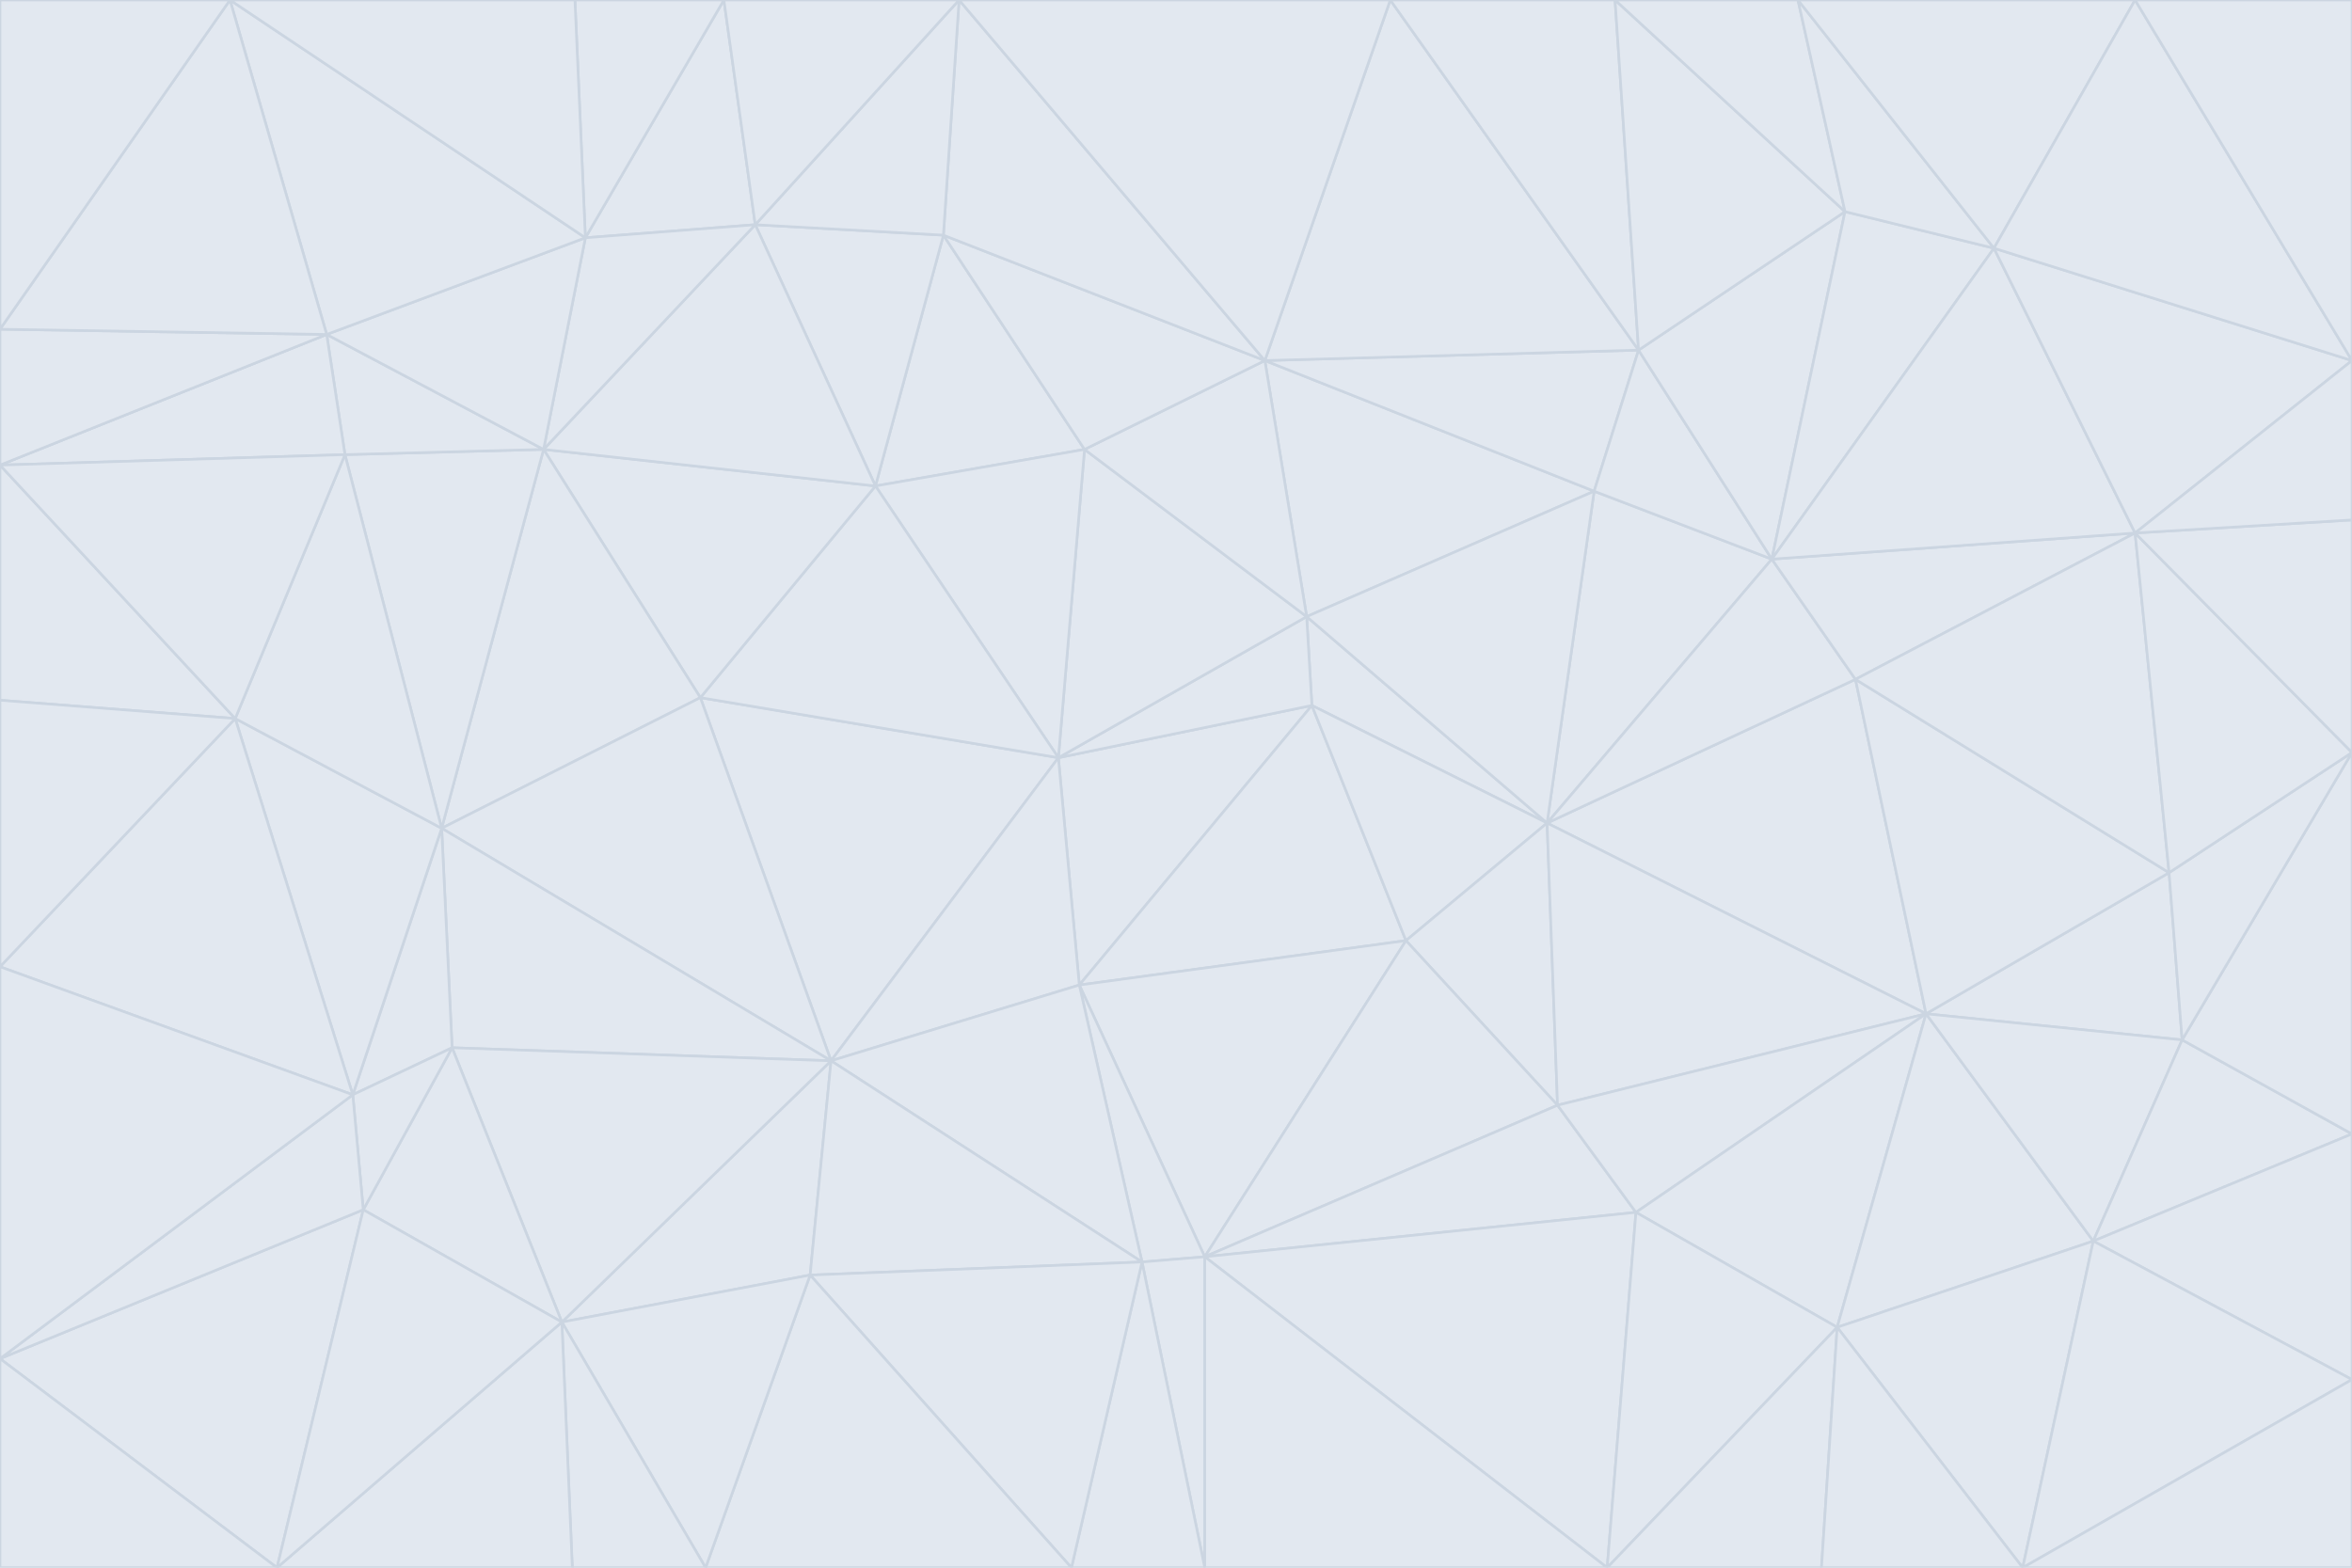 <svg id="visual" viewBox="0 0 900 600" width="900" height="600" xmlns="http://www.w3.org/2000/svg" xmlns:xlink="http://www.w3.org/1999/xlink" version="1.1"><g stroke-width="1" stroke-linejoin="bevel"><path d="M405 290L413 377L502 270Z" fill="#e2e8f0" stroke="#cbd5e1"></path><path d="M413 377L538 360L502 270Z" fill="#e2e8f0" stroke="#cbd5e1"></path><path d="M592 315L500 236L502 270Z" fill="#e2e8f0" stroke="#cbd5e1"></path><path d="M502 270L500 236L405 290Z" fill="#e2e8f0" stroke="#cbd5e1"></path><path d="M538 360L592 315L502 270Z" fill="#e2e8f0" stroke="#cbd5e1"></path><path d="M413 377L461 481L538 360Z" fill="#e2e8f0" stroke="#cbd5e1"></path><path d="M538 360L596 423L592 315Z" fill="#e2e8f0" stroke="#cbd5e1"></path><path d="M413 377L437 483L461 481Z" fill="#e2e8f0" stroke="#cbd5e1"></path><path d="M461 481L596 423L538 360Z" fill="#e2e8f0" stroke="#cbd5e1"></path><path d="M500 236L415 172L405 290Z" fill="#e2e8f0" stroke="#cbd5e1"></path><path d="M268 267L318 406L405 290Z" fill="#e2e8f0" stroke="#cbd5e1"></path><path d="M405 290L318 406L413 377Z" fill="#e2e8f0" stroke="#cbd5e1"></path><path d="M413 377L318 406L437 483Z" fill="#e2e8f0" stroke="#cbd5e1"></path><path d="M610 188L484 138L500 236Z" fill="#e2e8f0" stroke="#cbd5e1"></path><path d="M500 236L484 138L415 172Z" fill="#e2e8f0" stroke="#cbd5e1"></path><path d="M361 90L335 186L415 172Z" fill="#e2e8f0" stroke="#cbd5e1"></path><path d="M415 172L335 186L405 290Z" fill="#e2e8f0" stroke="#cbd5e1"></path><path d="M678 214L610 188L592 315Z" fill="#e2e8f0" stroke="#cbd5e1"></path><path d="M592 315L610 188L500 236Z" fill="#e2e8f0" stroke="#cbd5e1"></path><path d="M335 186L268 267L405 290Z" fill="#e2e8f0" stroke="#cbd5e1"></path><path d="M461 481L626 464L596 423Z" fill="#e2e8f0" stroke="#cbd5e1"></path><path d="M737 388L710 260L592 315Z" fill="#e2e8f0" stroke="#cbd5e1"></path><path d="M215 506L310 488L318 406Z" fill="#e2e8f0" stroke="#cbd5e1"></path><path d="M318 406L310 488L437 483Z" fill="#e2e8f0" stroke="#cbd5e1"></path><path d="M710 260L678 214L592 315Z" fill="#e2e8f0" stroke="#cbd5e1"></path><path d="M610 188L627 134L484 138Z" fill="#e2e8f0" stroke="#cbd5e1"></path><path d="M678 214L627 134L610 188Z" fill="#e2e8f0" stroke="#cbd5e1"></path><path d="M737 388L592 315L596 423Z" fill="#e2e8f0" stroke="#cbd5e1"></path><path d="M678 214L706 81L627 134Z" fill="#e2e8f0" stroke="#cbd5e1"></path><path d="M484 138L361 90L415 172Z" fill="#e2e8f0" stroke="#cbd5e1"></path><path d="M335 186L208 172L268 267Z" fill="#e2e8f0" stroke="#cbd5e1"></path><path d="M367 0L361 90L484 138Z" fill="#e2e8f0" stroke="#cbd5e1"></path><path d="M437 483L461 600L461 481Z" fill="#e2e8f0" stroke="#cbd5e1"></path><path d="M461 481L615 600L626 464Z" fill="#e2e8f0" stroke="#cbd5e1"></path><path d="M410 600L461 600L437 483Z" fill="#e2e8f0" stroke="#cbd5e1"></path><path d="M310 488L410 600L437 483Z" fill="#e2e8f0" stroke="#cbd5e1"></path><path d="M626 464L737 388L596 423Z" fill="#e2e8f0" stroke="#cbd5e1"></path><path d="M703 508L737 388L626 464Z" fill="#e2e8f0" stroke="#cbd5e1"></path><path d="M208 172L169 317L268 267Z" fill="#e2e8f0" stroke="#cbd5e1"></path><path d="M268 267L169 317L318 406Z" fill="#e2e8f0" stroke="#cbd5e1"></path><path d="M361 90L289 86L335 186Z" fill="#e2e8f0" stroke="#cbd5e1"></path><path d="M615 600L703 508L626 464Z" fill="#e2e8f0" stroke="#cbd5e1"></path><path d="M169 317L173 401L318 406Z" fill="#e2e8f0" stroke="#cbd5e1"></path><path d="M310 488L270 600L410 600Z" fill="#e2e8f0" stroke="#cbd5e1"></path><path d="M289 86L208 172L335 186Z" fill="#e2e8f0" stroke="#cbd5e1"></path><path d="M173 401L215 506L318 406Z" fill="#e2e8f0" stroke="#cbd5e1"></path><path d="M461 600L615 600L461 481Z" fill="#e2e8f0" stroke="#cbd5e1"></path><path d="M215 506L270 600L310 488Z" fill="#e2e8f0" stroke="#cbd5e1"></path><path d="M627 134L532 0L484 138Z" fill="#e2e8f0" stroke="#cbd5e1"></path><path d="M361 90L367 0L289 86Z" fill="#e2e8f0" stroke="#cbd5e1"></path><path d="M277 0L224 91L289 86Z" fill="#e2e8f0" stroke="#cbd5e1"></path><path d="M289 86L224 91L208 172Z" fill="#e2e8f0" stroke="#cbd5e1"></path><path d="M208 172L132 174L169 317Z" fill="#e2e8f0" stroke="#cbd5e1"></path><path d="M173 401L139 463L215 506Z" fill="#e2e8f0" stroke="#cbd5e1"></path><path d="M215 506L219 600L270 600Z" fill="#e2e8f0" stroke="#cbd5e1"></path><path d="M169 317L135 419L173 401Z" fill="#e2e8f0" stroke="#cbd5e1"></path><path d="M90 275L135 419L169 317Z" fill="#e2e8f0" stroke="#cbd5e1"></path><path d="M532 0L367 0L484 138Z" fill="#e2e8f0" stroke="#cbd5e1"></path><path d="M763 95L706 81L678 214Z" fill="#e2e8f0" stroke="#cbd5e1"></path><path d="M627 134L618 0L532 0Z" fill="#e2e8f0" stroke="#cbd5e1"></path><path d="M817 204L678 214L710 260Z" fill="#e2e8f0" stroke="#cbd5e1"></path><path d="M135 419L139 463L173 401Z" fill="#e2e8f0" stroke="#cbd5e1"></path><path d="M615 600L697 600L703 508Z" fill="#e2e8f0" stroke="#cbd5e1"></path><path d="M835 398L830 334L737 388Z" fill="#e2e8f0" stroke="#cbd5e1"></path><path d="M706 81L618 0L627 134Z" fill="#e2e8f0" stroke="#cbd5e1"></path><path d="M106 600L219 600L215 506Z" fill="#e2e8f0" stroke="#cbd5e1"></path><path d="M125 128L132 174L208 172Z" fill="#e2e8f0" stroke="#cbd5e1"></path><path d="M801 475L737 388L703 508Z" fill="#e2e8f0" stroke="#cbd5e1"></path><path d="M737 388L830 334L710 260Z" fill="#e2e8f0" stroke="#cbd5e1"></path><path d="M774 600L801 475L703 508Z" fill="#e2e8f0" stroke="#cbd5e1"></path><path d="M830 334L817 204L710 260Z" fill="#e2e8f0" stroke="#cbd5e1"></path><path d="M132 174L90 275L169 317Z" fill="#e2e8f0" stroke="#cbd5e1"></path><path d="M0 520L106 600L139 463Z" fill="#e2e8f0" stroke="#cbd5e1"></path><path d="M367 0L277 0L289 86Z" fill="#e2e8f0" stroke="#cbd5e1"></path><path d="M224 91L125 128L208 172Z" fill="#e2e8f0" stroke="#cbd5e1"></path><path d="M801 475L835 398L737 388Z" fill="#e2e8f0" stroke="#cbd5e1"></path><path d="M817 204L763 95L678 214Z" fill="#e2e8f0" stroke="#cbd5e1"></path><path d="M706 81L688 0L618 0Z" fill="#e2e8f0" stroke="#cbd5e1"></path><path d="M88 0L125 128L224 91Z" fill="#e2e8f0" stroke="#cbd5e1"></path><path d="M0 178L0 268L90 275Z" fill="#e2e8f0" stroke="#cbd5e1"></path><path d="M763 95L688 0L706 81Z" fill="#e2e8f0" stroke="#cbd5e1"></path><path d="M277 0L220 0L224 91Z" fill="#e2e8f0" stroke="#cbd5e1"></path><path d="M697 600L774 600L703 508Z" fill="#e2e8f0" stroke="#cbd5e1"></path><path d="M801 475L900 434L835 398Z" fill="#e2e8f0" stroke="#cbd5e1"></path><path d="M900 434L900 288L835 398Z" fill="#e2e8f0" stroke="#cbd5e1"></path><path d="M835 398L900 288L830 334Z" fill="#e2e8f0" stroke="#cbd5e1"></path><path d="M830 334L900 288L817 204Z" fill="#e2e8f0" stroke="#cbd5e1"></path><path d="M817 204L900 138L763 95Z" fill="#e2e8f0" stroke="#cbd5e1"></path><path d="M0 520L139 463L135 419Z" fill="#e2e8f0" stroke="#cbd5e1"></path><path d="M139 463L106 600L215 506Z" fill="#e2e8f0" stroke="#cbd5e1"></path><path d="M900 528L900 434L801 475Z" fill="#e2e8f0" stroke="#cbd5e1"></path><path d="M900 288L900 199L817 204Z" fill="#e2e8f0" stroke="#cbd5e1"></path><path d="M763 95L817 0L688 0Z" fill="#e2e8f0" stroke="#cbd5e1"></path><path d="M90 275L0 370L135 419Z" fill="#e2e8f0" stroke="#cbd5e1"></path><path d="M0 268L0 370L90 275Z" fill="#e2e8f0" stroke="#cbd5e1"></path><path d="M0 178L132 174L125 128Z" fill="#e2e8f0" stroke="#cbd5e1"></path><path d="M0 178L90 275L132 174Z" fill="#e2e8f0" stroke="#cbd5e1"></path><path d="M900 199L900 138L817 204Z" fill="#e2e8f0" stroke="#cbd5e1"></path><path d="M774 600L900 528L801 475Z" fill="#e2e8f0" stroke="#cbd5e1"></path><path d="M900 138L817 0L763 95Z" fill="#e2e8f0" stroke="#cbd5e1"></path><path d="M0 126L0 178L125 128Z" fill="#e2e8f0" stroke="#cbd5e1"></path><path d="M220 0L88 0L224 91Z" fill="#e2e8f0" stroke="#cbd5e1"></path><path d="M0 370L0 520L135 419Z" fill="#e2e8f0" stroke="#cbd5e1"></path><path d="M88 0L0 126L125 128Z" fill="#e2e8f0" stroke="#cbd5e1"></path><path d="M774 600L900 600L900 528Z" fill="#e2e8f0" stroke="#cbd5e1"></path><path d="M0 520L0 600L106 600Z" fill="#e2e8f0" stroke="#cbd5e1"></path><path d="M900 138L900 0L817 0Z" fill="#e2e8f0" stroke="#cbd5e1"></path><path d="M88 0L0 0L0 126Z" fill="#e2e8f0" stroke="#cbd5e1"></path></g></svg>